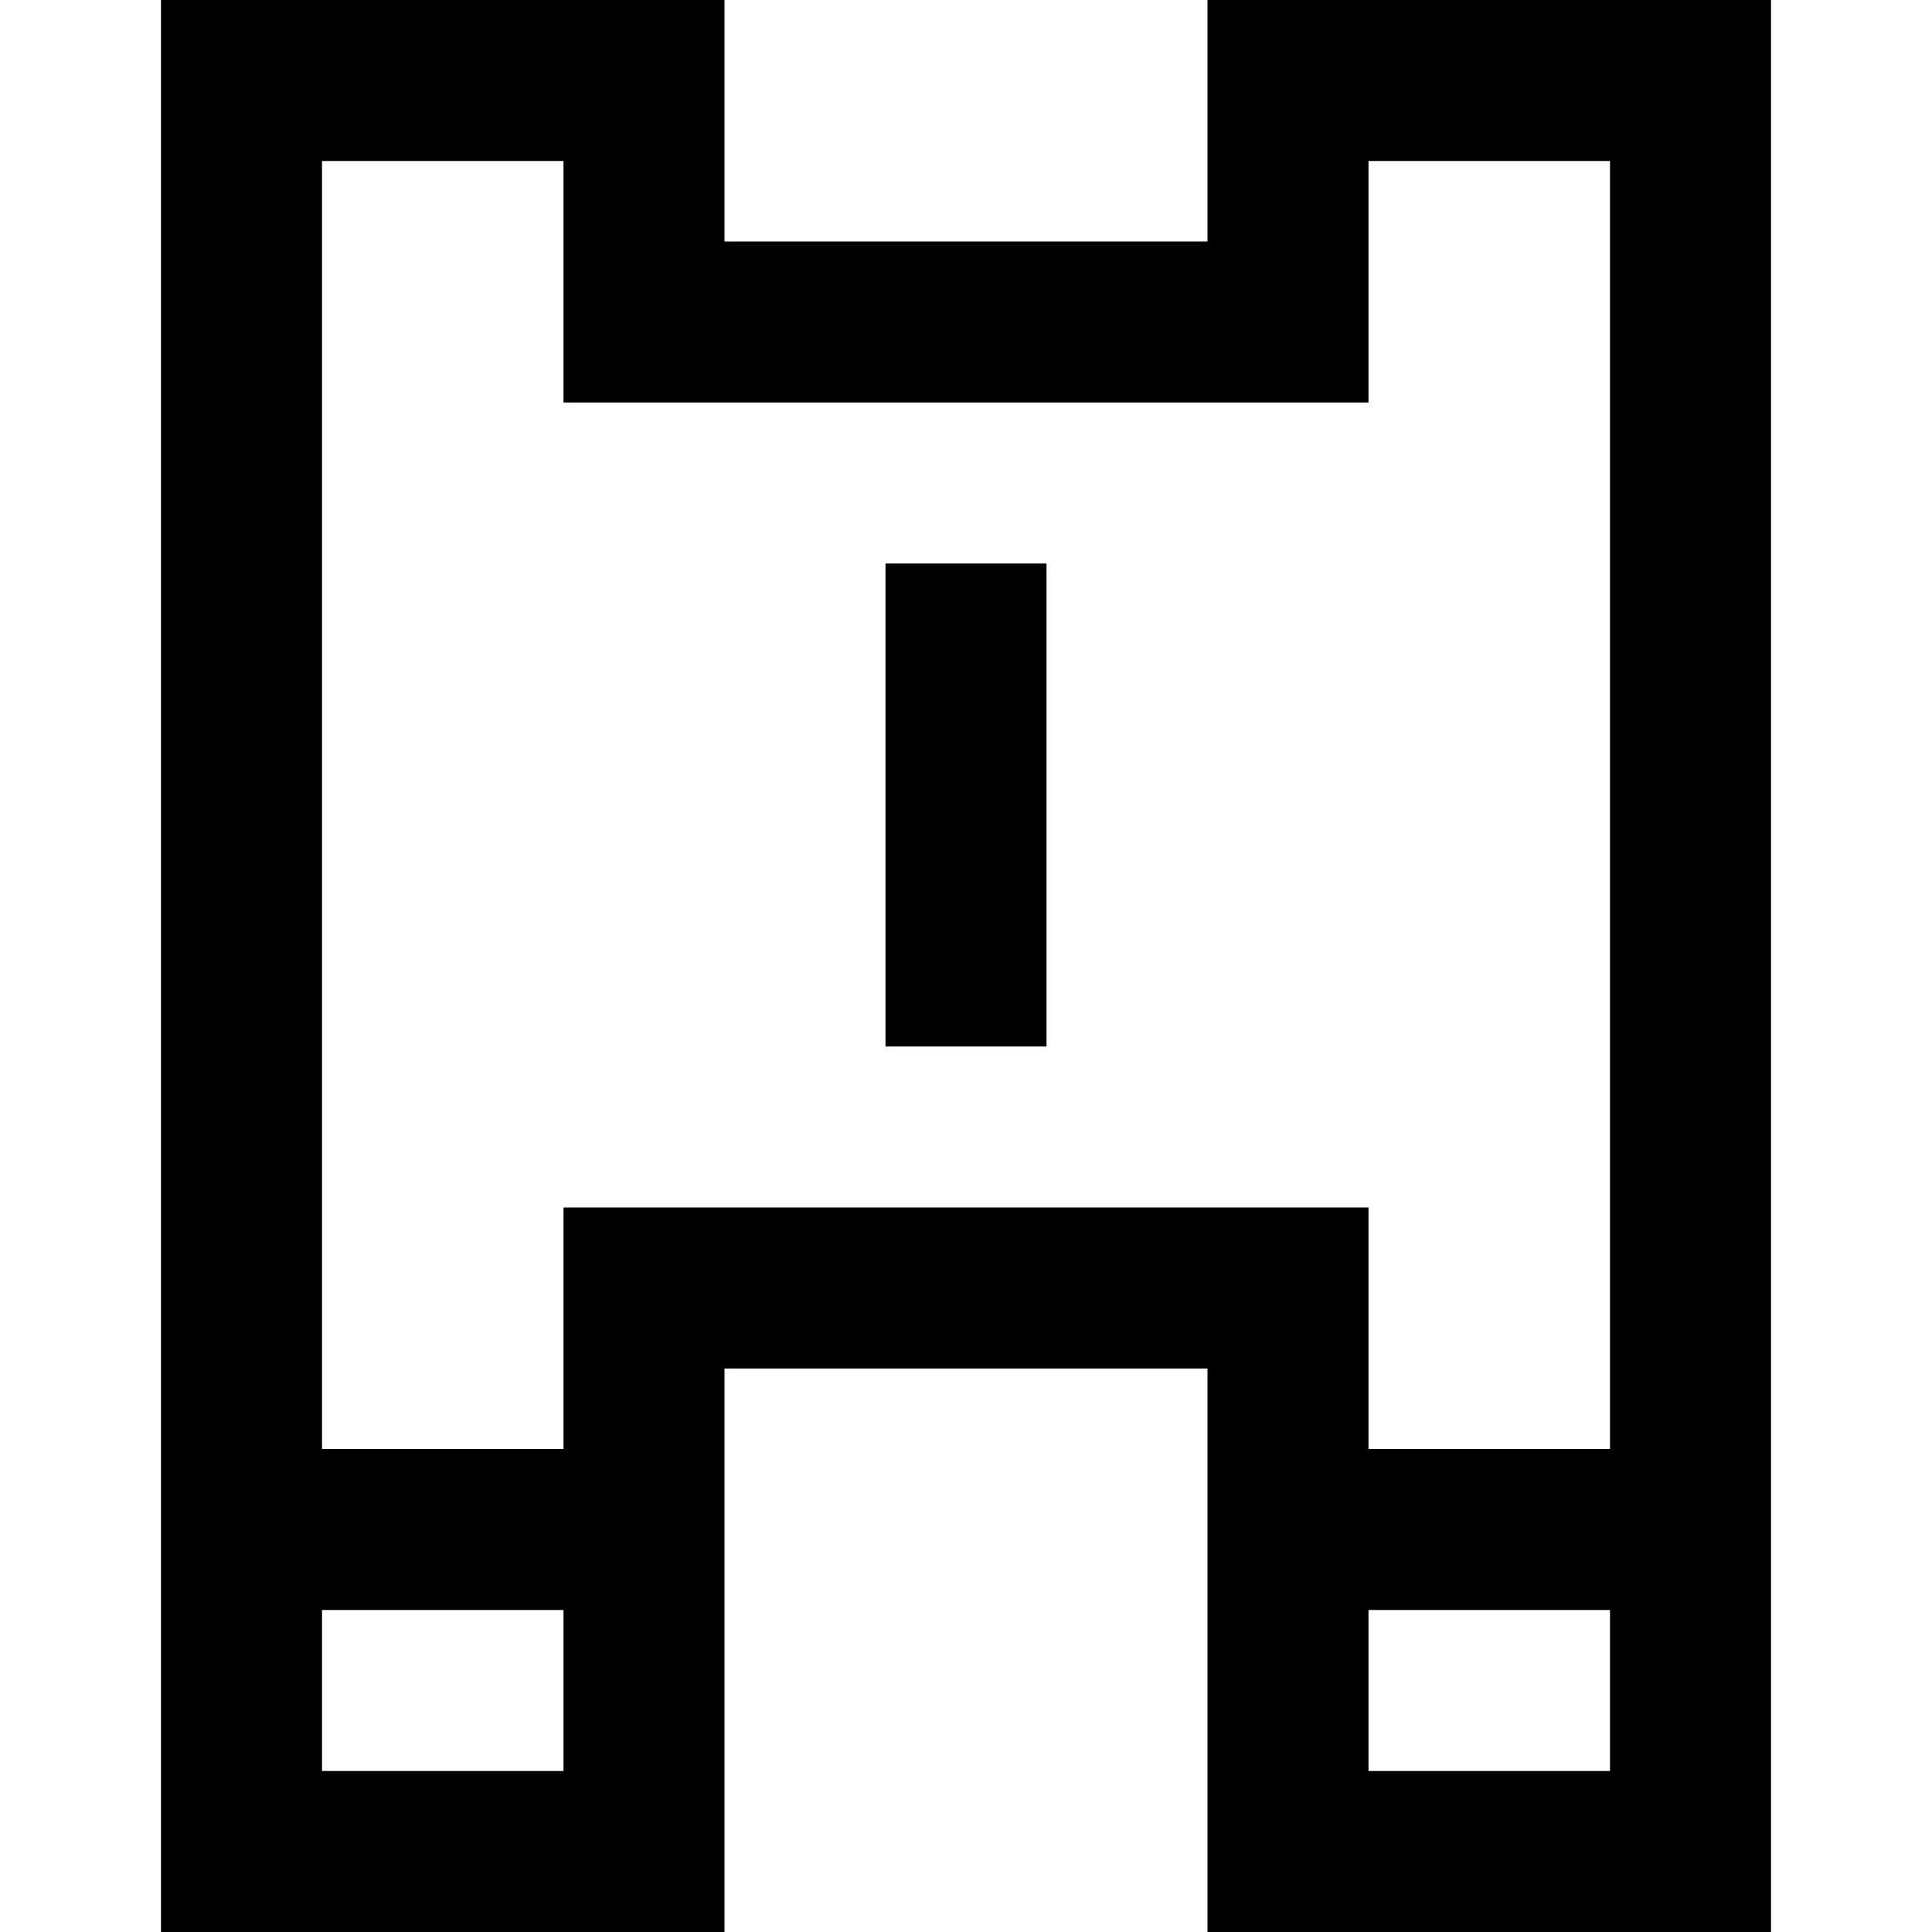 <svg xmlns="http://www.w3.org/2000/svg" width="24" height="24" viewBox="0 0 24 24"><path d="M13 7h-2v6h2v-6zm2-7v3h-6v-3h-7v24h7v-7h6v7h7v-24h-7zm-11 22v-2h3v2h-3zm3-7v3h-3v-16h3v3h10v-3h3v16h-3v-3h-10zm10 7v-2h3v2h-3z"/></svg>